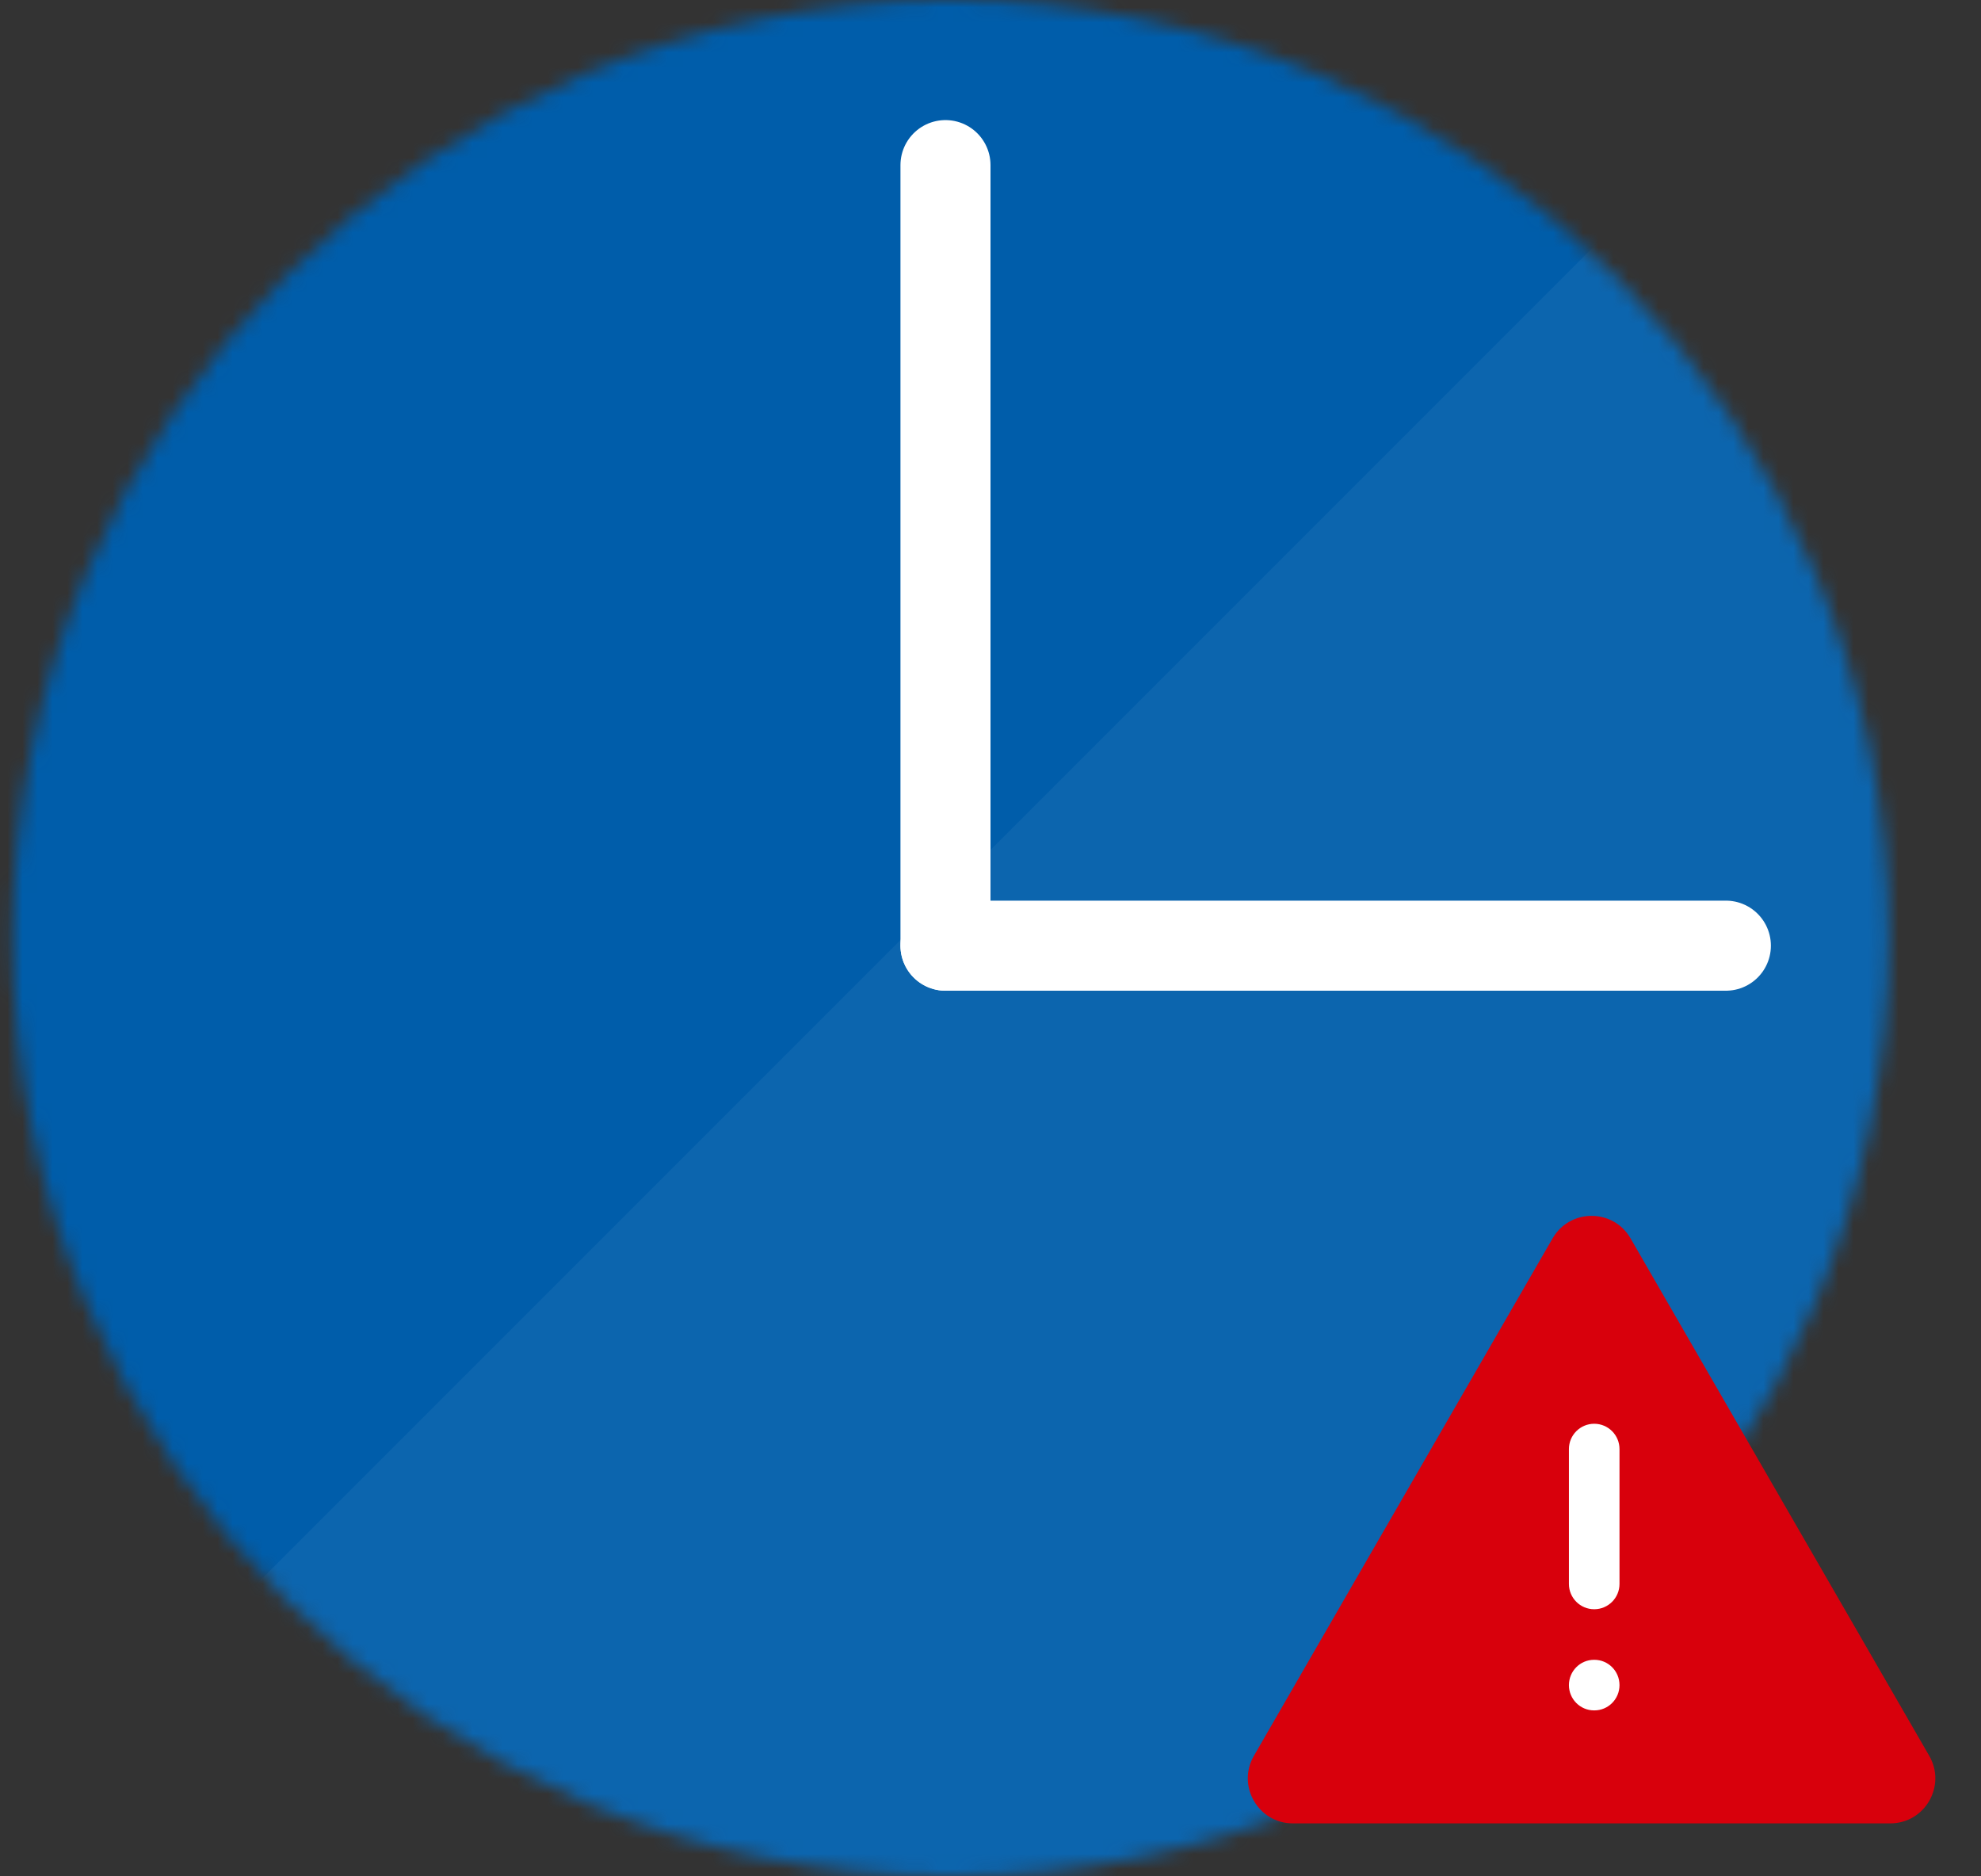 <svg width="132" height="125" viewBox="0 0 132 125" fill="none" xmlns="http://www.w3.org/2000/svg">
<rect x="0" y="0" width="132" height="125" fill="#333333" stroke="none"/>
<mask id="mask0_301_2171" style="mask-type:alpha" maskUnits="userSpaceOnUse" x="0" y="0" width="126" height="125">
<circle cx="63.351" cy="62.5" r="62.5" fill="#005DAA"/>
</mask>
<g mask="url(#mask0_301_2171)">
<circle cx="62.898" cy="62.047" r="93.75" fill="#005DAA"/>
<rect opacity="0.05" x="154.323" y="-31.703" width="236.413" height="233.696" transform="rotate(45 154.323 -31.703)" fill="white"/>
</g>
<path d="M63 63L63 11" stroke="white" stroke-width="6" stroke-linecap="round"/>
<path d="M63 63H115" stroke="white" stroke-width="6" stroke-linecap="round"/>
<path d="M103.453 82.5C104.608 80.5 107.494 80.5 108.649 82.5L128.551 116.972C129.706 118.972 128.263 121.472 125.953 121.472H86.149C83.839 121.472 82.396 118.972 83.551 116.972L103.453 82.5Z" fill="#D8000C"/>
<path fill-rule="evenodd" clip-rule="evenodd" d="M106.227 94.85C107.158 94.85 107.912 95.604 107.912 96.535V105.521C107.912 106.452 107.158 107.206 106.227 107.206C105.296 107.206 104.542 106.452 104.542 105.521V96.535C104.542 95.604 105.296 94.85 106.227 94.85Z" fill="white"/>
<path fill-rule="evenodd" clip-rule="evenodd" d="M104.542 112.26C104.542 111.33 105.291 110.575 106.216 110.575H106.238C107.163 110.575 107.912 111.33 107.912 112.26C107.912 113.191 107.163 113.945 106.238 113.945H106.216C105.291 113.945 104.542 113.191 104.542 112.26Z" fill="white"/>
</svg>
